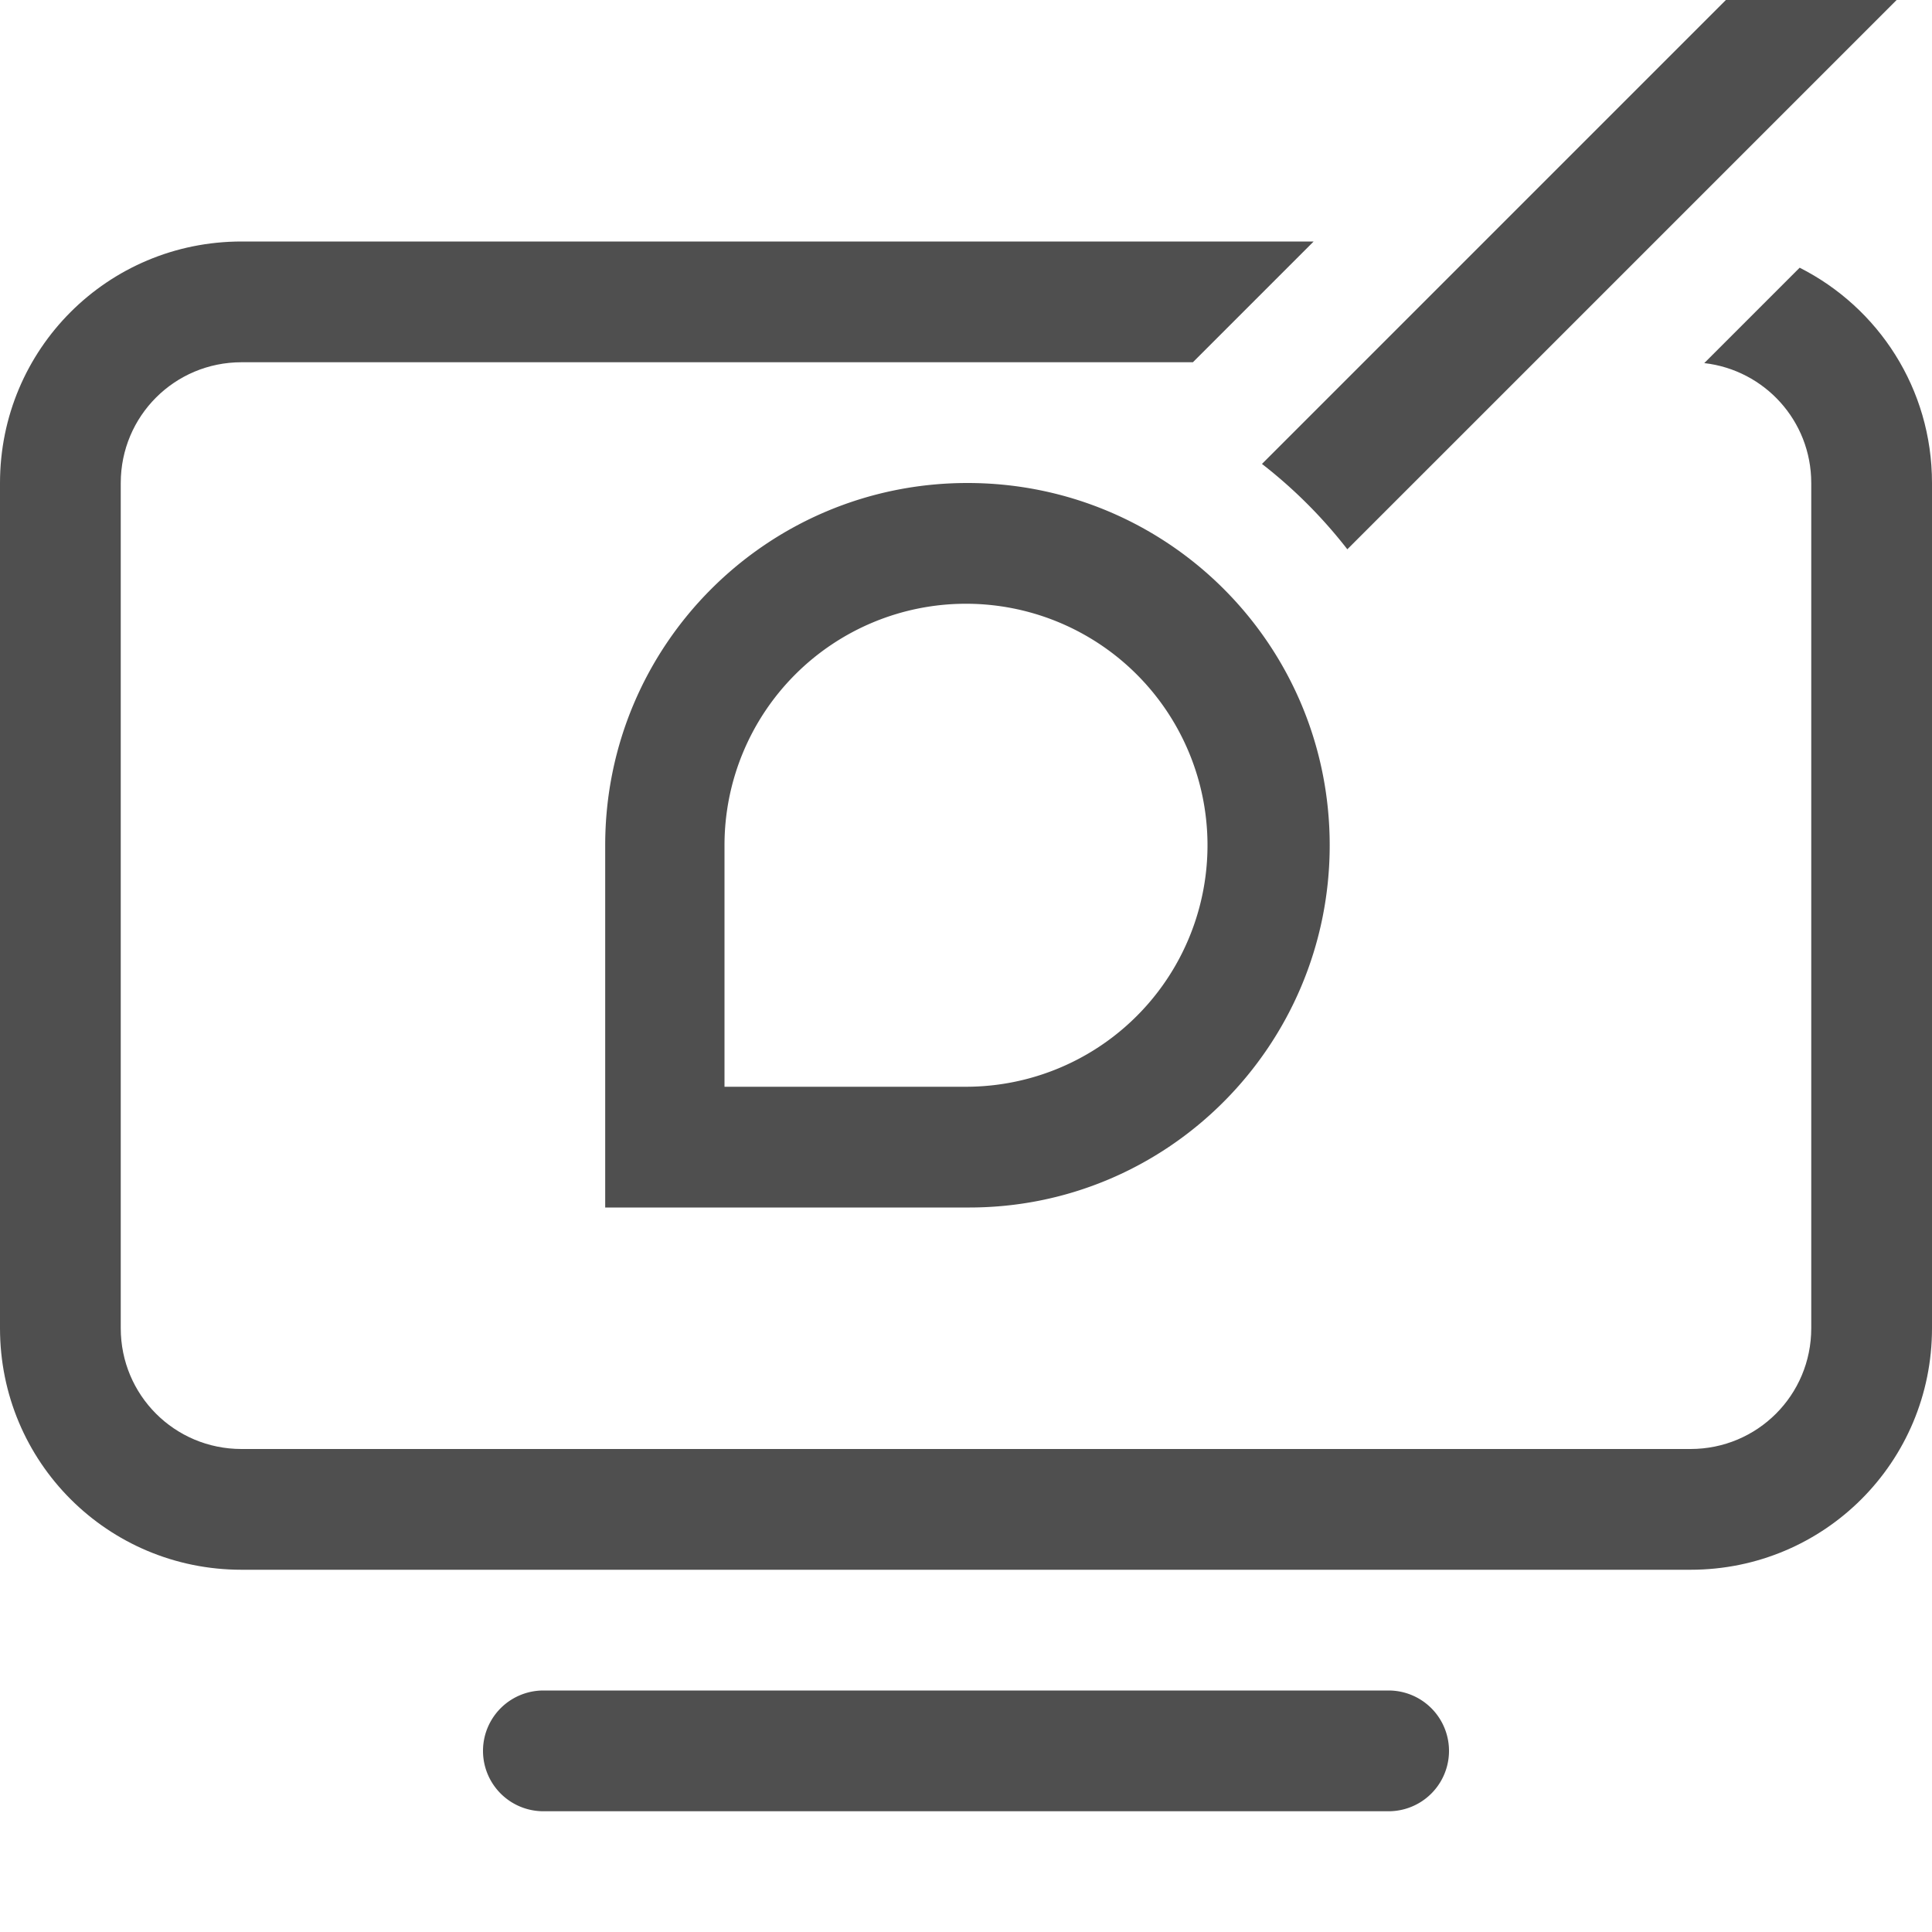 <svg xmlns="http://www.w3.org/2000/svg" width="16" height="16">
    <path fill="#050505" fill-opacity=".7" d="m14.293 0-3.842 3.842a4 4 0 0 1 .707.707L15.707 0h-1.414zM8.012 4c-1.657 0-3 1.34-3 3v3h3c1.66.008 3-1.344 3-3 0-1.66-1.34-3-3-3zM8 5a2 2 0 0 1 2 2 2 2 0 0 1-2 2H6V7a2 2 0 0 1 2-2zM4.5 14h7a.499.499 0 1 1 0 1h-7a.499.499 0 1 1 0-1z"/>
    <path fill="#050505" fill-opacity=".7" d="M2 2C.892 2 0 2.892 0 4v7c0 1.108.892 2 2 2h12c1.108 0 2-.892 2-2V4c0-.782-.445-1.454-1.096-1.783l-.79.79c.499.057.886.478.886.993v7c0 .554-.446 1-1 1H2c-.554 0-1-.446-1-1V4c0-.554.446-1 1-1h7.879l1-1H2z"/>
</svg>
